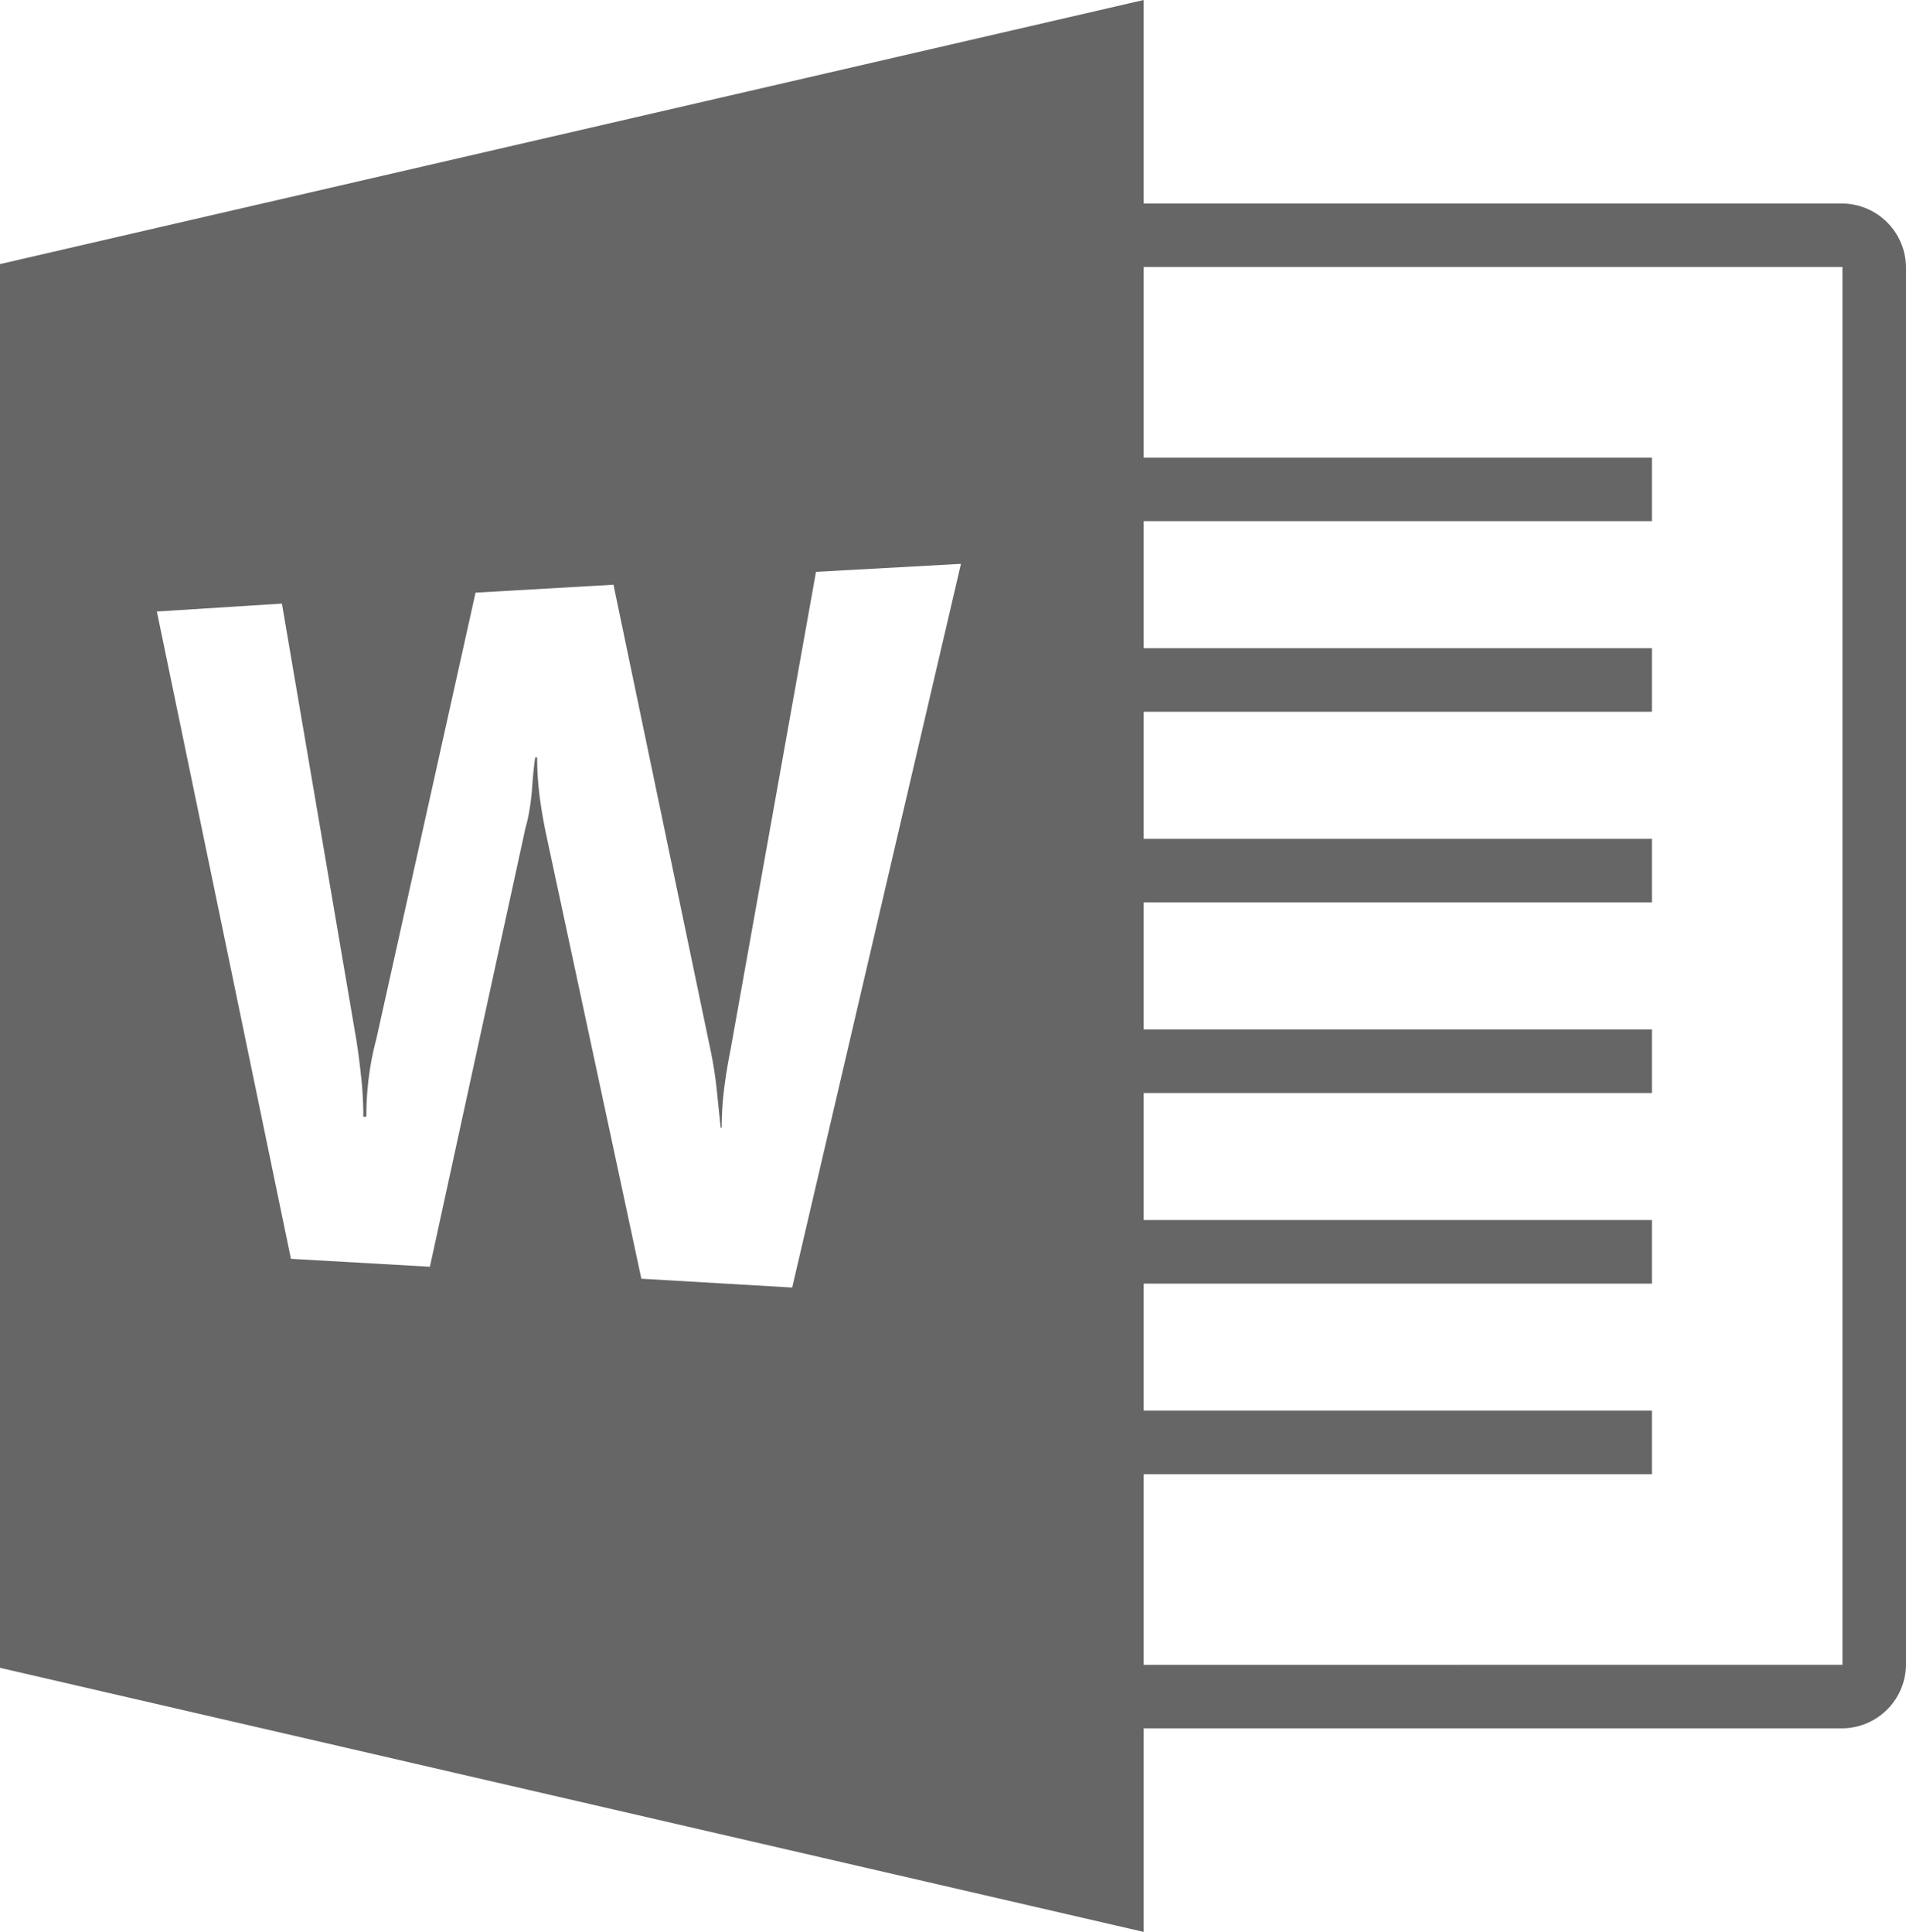 <svg xmlns="http://www.w3.org/2000/svg" viewBox="0 0 29.599 30"><defs><style>.a{fill:#666;}</style></defs><title>icon_word</title><path class="a" d="M29.599,4.146v21.706a.998.998,0,0,1-.987.987H17.76V30L0,25.899V4.101L17.76,0V3.16h10.853A1,1,0,0,1,29.599,4.146ZM12.302,19.994,14.923,8.756,12.672,8.88l-1.326,7.415c-.041.206-.075.408-.1.609a4.737,4.737,0,0,0-.038.609h-.016c-.021-.196-.041-.393-.062-.594a5.936,5.936,0,0,0-.092-.593L9.527,9.08,7.385,9.203,5.843,16.14a4.412,4.412,0,0,0-.116.593,4.774,4.774,0,0,0-.038.609H5.642a5.68,5.68,0,0,0-.031-.593c-.021-.201-.046-.398-.076-.593L4.378,9.373l-1.942.123L4.518,19.548l2.158.123L8.14,12.95c.01-.052.021-.095.031-.132s.021-.079.031-.131a3.479,3.479,0,0,0,.062-.462c.01-.154.026-.308.047-.463h.031a4.587,4.587,0,0,0,.038.602c.025.195.059.39.1.586l1.48,6.907Zm16.31,5.858V4.146H17.76v2.96h7.893v.987H17.76v1.973h7.893v.987H17.76v1.973h7.893v.987H17.76V15.986h7.893v.987H17.76v1.973h7.893v.987H17.76v1.973h7.893v.987H17.76v2.96Z"/></svg>